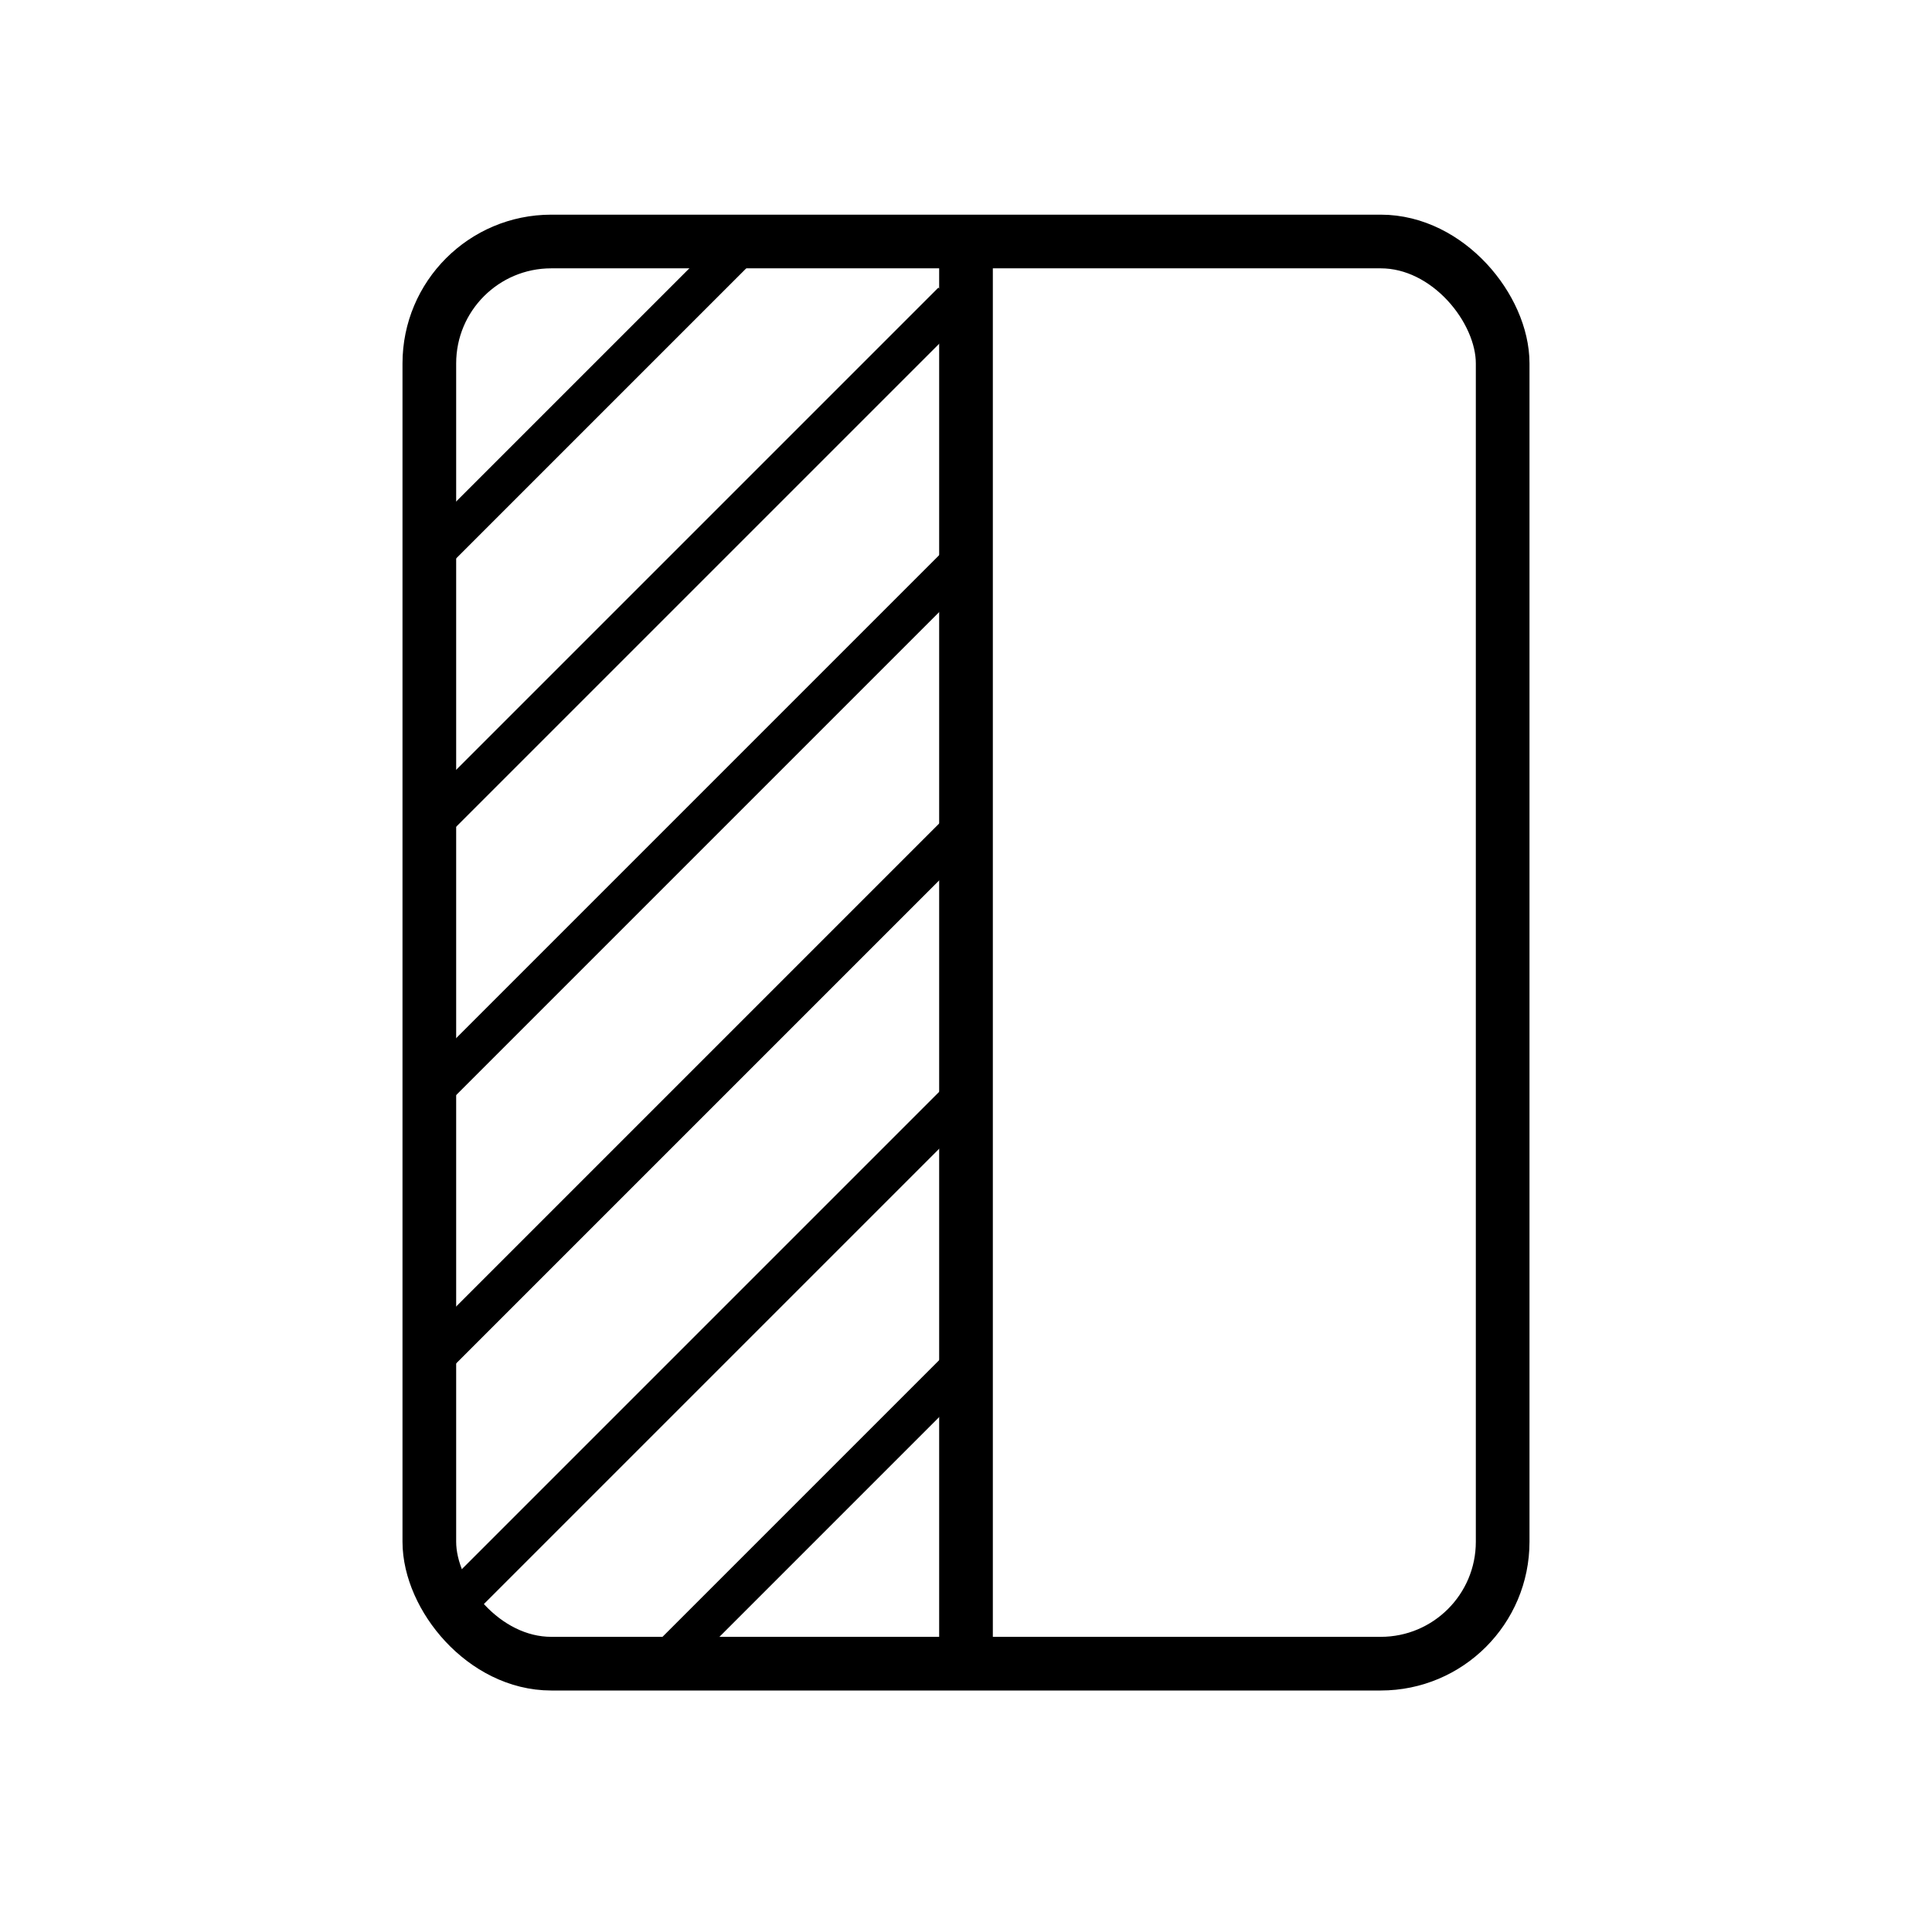 <?xml version="1.0" encoding="UTF-8" standalone="no"?>
<svg
   xmlns:dc="http://purl.org/dc/elements/1.1/"
   xmlns:cc="http://creativecommons.org/ns#"
   xmlns:rdf="http://www.w3.org/1999/02/22-rdf-syntax-ns#"
   xmlns:svg="http://www.w3.org/2000/svg"
   xmlns="http://www.w3.org/2000/svg"
   xmlns:sodipodi="http://sodipodi.sourceforge.net/DTD/sodipodi-0.dtd"
   xmlns:inkscape="http://www.inkscape.org/namespaces/inkscape"
   version="1.1"
   width="144"
   height="144"
   viewBox="0 0 144 144"
   enable-background="new 0 0 24.00 24.00"
   xml:space="preserve"
   id="svg4"
   sodipodi:docname="zoom.direction.column.svg"
   inkscape:version="1.0.1 (3bc2e813f5, 2020-09-07)"
   inkscape:export-filename="/home/john/src/koreader/resources/icons/zoom.direction.column.png"
   inkscape:export-xdpi="96"
   inkscape:export-ydpi="96"><sodipodi:namedview
   pagecolor="#ffffff"
   bordercolor="#666666"
   borderopacity="1"
   objecttolerance="10"
   gridtolerance="10"
   guidetolerance="10"
   inkscape:pageopacity="0"
   inkscape:pageshadow="2"
   inkscape:window-width="1179"
   inkscape:window-height="896"
   id="namedview203"
   showgrid="true"
   inkscape:zoom="1"
   inkscape:cx="56.610997"
   inkscape:cy="69.350391"
   inkscape:window-x="0"
   inkscape:window-y="162"
   inkscape:window-maximized="0"
   inkscape:current-layer="svg4"
   inkscape:document-rotation="0"
   inkscape:snap-page="true"
   inkscape:snap-midpoints="true"><inkscape:grid
     type="xygrid"
     id="grid322"
     originx="0"
     originy="0" /></sodipodi:namedview><defs
   id="defs8" />
<rect
   style="fill:none;stroke:#000000;stroke-width:4;stroke-linejoin:round"
   id="rect1443"
   width="80"
   height="106"
   x="32"
   y="18"
   ry="9.086" /><path
   style="fill:none;stroke:#000000;stroke-width:4;stroke-linecap:butt;stroke-linejoin:miter;stroke-opacity:1"
   d="M 72,18 V 124"
   id="path2162" /><path
   style="fill:none;stroke:#000000;stroke-width:3;stroke-linecap:butt;stroke-linejoin:miter;stroke-opacity:1"
   d="m 55,18.5 -23,23"
   id="path1446" /><path
   style="fill:none;stroke:#000000;stroke-width:3;stroke-linecap:butt;stroke-linejoin:miter;stroke-opacity:1"
   d="M 71,22.5 32,61.5"
   id="path1448" /><path
   style="fill:none;stroke:#000000;stroke-width:3;stroke-linecap:butt;stroke-linejoin:miter;stroke-opacity:1"
   d="M 72,41.5 32,81.5"
   id="path1450" /><path
   style="fill:none;stroke:#000000;stroke-width:3;stroke-linecap:butt;stroke-linejoin:miter;stroke-opacity:1"
   d="M 72,61.5 32,101.5"
   id="path1456" /><path
   style="fill:none;stroke:#000000;stroke-width:3;stroke-linecap:butt;stroke-linejoin:miter;stroke-opacity:1"
   d="M 72,81.5 33,120.5"
   id="path1458" /><path
   style="fill:none;stroke:#000000;stroke-width:3;stroke-linecap:butt;stroke-linejoin:miter;stroke-opacity:1"
   d="M 72,101.5 50,123.5"
   id="path1531" /></svg>
